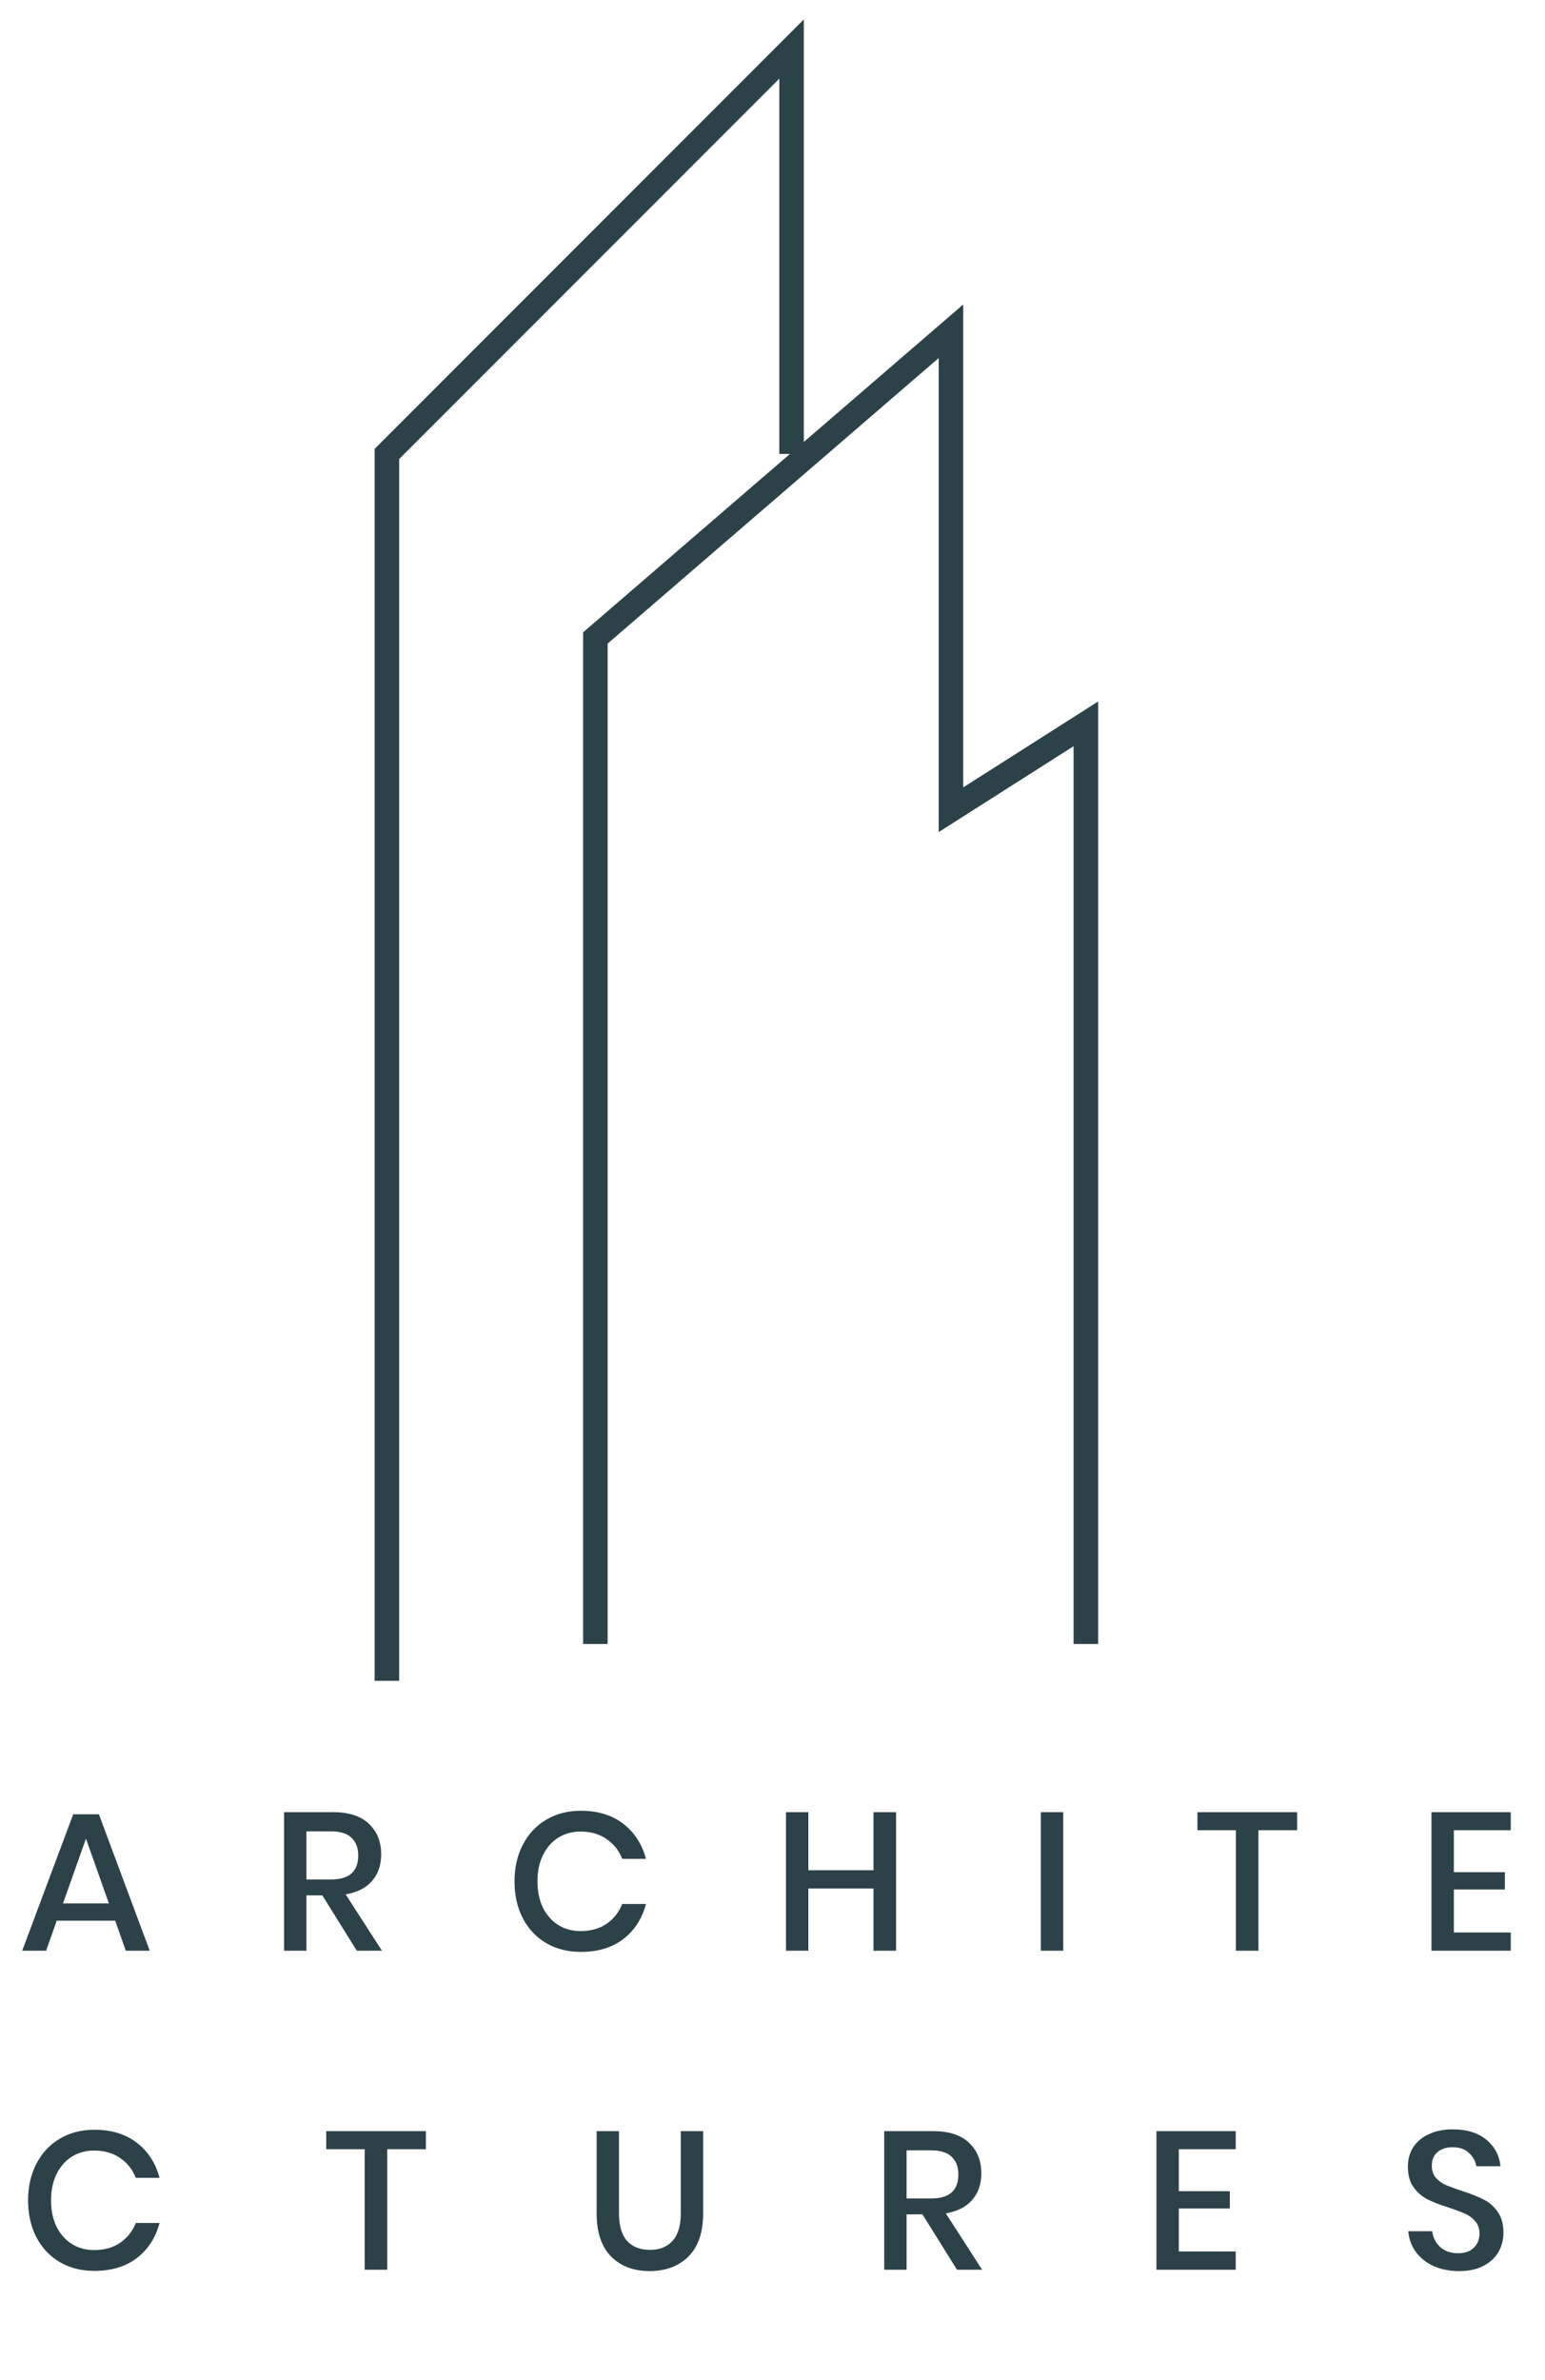 <svg width="63" height="97" viewBox="0 0 63 97" fill="none" xmlns="http://www.w3.org/2000/svg">
<path d="M4.697 78.276H2.313L1.881 79.5H0.905L2.985 73.94H4.033L6.105 79.5H5.129L4.697 78.276ZM4.441 77.572L3.505 74.932L2.569 77.572H4.441ZM14.55 79.5L13.143 77.244H12.495V79.5H11.582V73.852H13.575C14.22 73.852 14.708 74.009 15.039 74.324C15.374 74.639 15.543 75.055 15.543 75.572C15.543 76.015 15.417 76.377 15.166 76.66C14.921 76.943 14.564 77.124 14.095 77.204L15.575 79.5H14.55ZM12.495 76.596H13.502C14.239 76.596 14.607 76.271 14.607 75.62C14.607 75.311 14.516 75.071 14.335 74.9C14.159 74.724 13.881 74.636 13.502 74.636H12.495V76.596ZM23.684 73.796C24.377 73.796 24.953 73.972 25.412 74.324C25.87 74.676 26.18 75.153 26.34 75.756H25.372C25.238 75.415 25.025 75.145 24.732 74.948C24.444 74.745 24.089 74.644 23.668 74.644C23.332 74.644 23.03 74.727 22.764 74.892C22.502 75.057 22.294 75.295 22.14 75.604C21.99 75.908 21.916 76.265 21.916 76.676C21.916 77.081 21.99 77.439 22.14 77.748C22.294 78.052 22.502 78.287 22.764 78.452C23.03 78.617 23.332 78.7 23.668 78.7C24.089 78.7 24.444 78.601 24.732 78.404C25.025 78.201 25.238 77.932 25.372 77.596H26.34C26.18 78.199 25.87 78.676 25.412 79.028C24.953 79.375 24.377 79.548 23.684 79.548C23.15 79.548 22.678 79.428 22.268 79.188C21.857 78.943 21.54 78.604 21.316 78.172C21.092 77.735 20.98 77.236 20.98 76.676C20.98 76.116 21.092 75.62 21.316 75.188C21.54 74.751 21.857 74.409 22.268 74.164C22.678 73.919 23.15 73.796 23.684 73.796ZM36.538 73.852V79.5H35.618V76.964H32.962V79.5H32.05V73.852H32.962V76.22H35.618V73.852H36.538ZM43.355 73.852V79.5H42.443V73.852H43.355ZM52.891 73.852V74.588H51.315V79.5H50.395V74.588H48.827V73.852H52.891ZM59.283 74.588V76.3H61.364V77.004H59.283V78.756H61.603V79.5H58.371V73.852H61.603V74.588H59.283ZM3.849 86.796C4.543 86.796 5.119 86.972 5.577 87.324C6.036 87.676 6.345 88.153 6.505 88.756H5.537C5.404 88.415 5.191 88.145 4.897 87.948C4.609 87.745 4.255 87.644 3.833 87.644C3.497 87.644 3.196 87.727 2.929 87.892C2.668 88.057 2.46 88.295 2.305 88.604C2.156 88.908 2.081 89.265 2.081 89.676C2.081 90.081 2.156 90.439 2.305 90.748C2.46 91.052 2.668 91.287 2.929 91.452C3.196 91.617 3.497 91.7 3.833 91.7C4.255 91.7 4.609 91.601 4.897 91.404C5.191 91.201 5.404 90.932 5.537 90.596H6.505C6.345 91.199 6.036 91.676 5.577 92.028C5.119 92.375 4.543 92.548 3.849 92.548C3.316 92.548 2.844 92.428 2.433 92.188C2.023 91.943 1.705 91.604 1.481 91.172C1.257 90.735 1.145 90.236 1.145 89.676C1.145 89.116 1.257 88.62 1.481 88.188C1.705 87.751 2.023 87.409 2.433 87.164C2.844 86.919 3.316 86.796 3.849 86.796ZM17.367 86.852V87.588H15.791V92.5H14.871V87.588H13.303V86.852H17.367ZM25.24 86.852V90.204C25.24 90.705 25.349 91.079 25.568 91.324C25.792 91.569 26.104 91.692 26.504 91.692C26.898 91.692 27.205 91.569 27.424 91.324C27.648 91.079 27.76 90.705 27.76 90.204V86.852H28.672V90.204C28.672 90.977 28.472 91.564 28.072 91.964C27.672 92.359 27.144 92.556 26.488 92.556C25.837 92.556 25.314 92.359 24.92 91.964C24.525 91.564 24.328 90.977 24.328 90.204V86.852H25.24ZM39.023 92.5L37.615 90.244H36.967V92.5H36.055V86.852H38.047C38.692 86.852 39.18 87.009 39.511 87.324C39.847 87.639 40.015 88.055 40.015 88.572C40.015 89.015 39.89 89.377 39.639 89.66C39.394 89.943 39.036 90.124 38.567 90.204L40.047 92.5H39.023ZM36.967 89.596H37.975C38.711 89.596 39.079 89.271 39.079 88.62C39.079 88.311 38.988 88.071 38.807 87.9C38.631 87.724 38.354 87.636 37.975 87.636H36.967V89.596ZM48.068 87.588V89.3H50.148V90.004H48.068V91.756H50.388V92.5H47.156V86.852H50.388V87.588H48.068ZM61.305 90.996C61.305 91.273 61.239 91.532 61.105 91.772C60.972 92.007 60.769 92.196 60.497 92.34C60.225 92.484 59.892 92.556 59.497 92.556C59.113 92.556 58.769 92.489 58.465 92.356C58.161 92.217 57.919 92.025 57.737 91.78C57.556 91.535 57.452 91.252 57.425 90.932H58.401C58.428 91.177 58.532 91.388 58.713 91.564C58.9 91.74 59.148 91.828 59.457 91.828C59.735 91.828 59.948 91.753 60.097 91.604C60.252 91.455 60.329 91.263 60.329 91.028C60.329 90.825 60.273 90.66 60.161 90.532C60.049 90.399 59.911 90.295 59.745 90.22C59.58 90.145 59.353 90.06 59.065 89.964C58.713 89.852 58.425 89.74 58.201 89.628C57.983 89.516 57.796 89.353 57.641 89.14C57.487 88.927 57.409 88.647 57.409 88.3C57.409 87.996 57.484 87.729 57.633 87.5C57.783 87.271 57.996 87.095 58.273 86.972C58.551 86.844 58.871 86.78 59.233 86.78C59.809 86.78 60.265 86.919 60.601 87.196C60.943 87.473 61.137 87.836 61.185 88.284H60.201C60.164 88.071 60.063 87.889 59.897 87.74C59.737 87.585 59.516 87.508 59.233 87.508C58.977 87.508 58.772 87.575 58.617 87.708C58.463 87.836 58.385 88.023 58.385 88.268C58.385 88.46 58.439 88.62 58.545 88.748C58.652 88.871 58.785 88.969 58.945 89.044C59.111 89.113 59.335 89.196 59.617 89.292C59.975 89.404 60.265 89.519 60.489 89.636C60.719 89.748 60.911 89.913 61.065 90.132C61.225 90.351 61.305 90.639 61.305 90.996Z" fill="#2B4248"/>
<path d="M24.277 67V26L38.777 13.5V33L44.277 29.5V67" stroke="#2B4248"/>
<path d="M32.277 18.5V2L22.777 11.5L15.777 18.5V68.5" stroke="#2B4248"/>
</svg>
